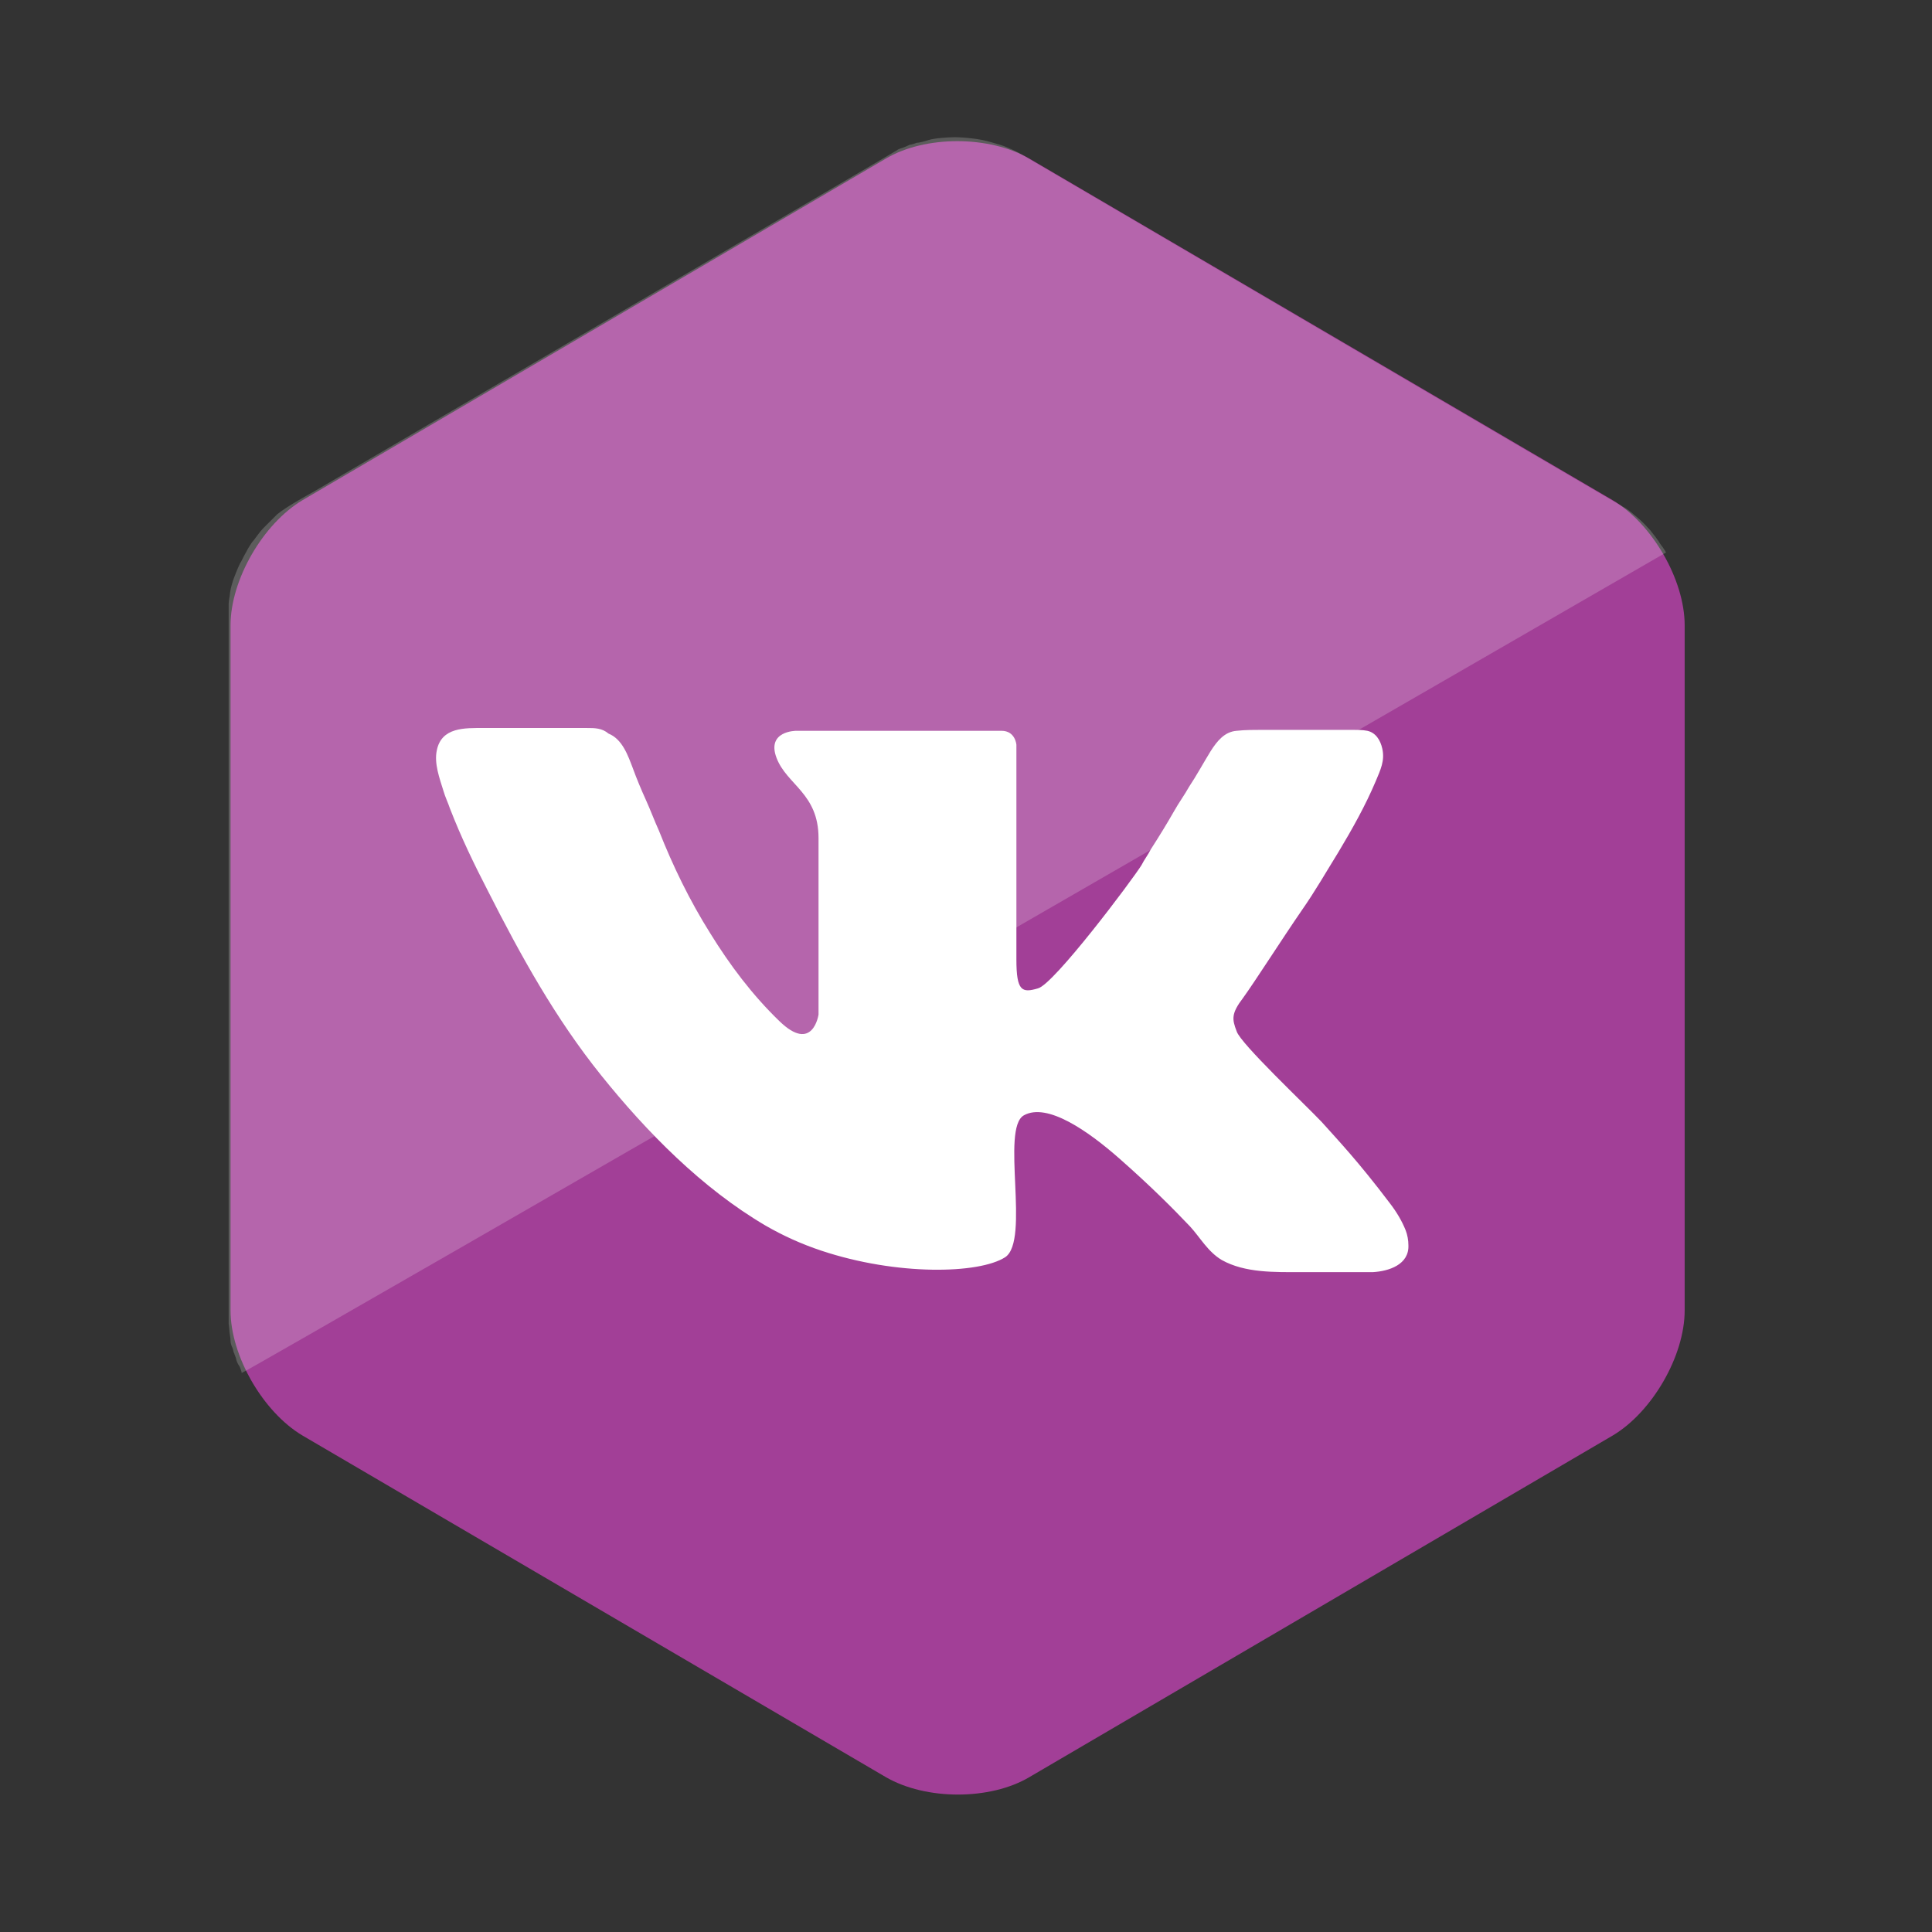 <?xml version="1.0" encoding="utf-8"?>
<!-- Generator: Adobe Illustrator 24.1.2, SVG Export Plug-In . SVG Version: 6.00 Build 0)  -->
<svg version="1.1" id="VK_1_" xmlns="http://www.w3.org/2000/svg" xmlns:xlink="http://www.w3.org/1999/xlink" x="0px" y="0px"
	 viewBox="0 0 207 207" style="enable-background:new 0 0 207 207;" xml:space="preserve">
<rect x="0" y="0" width="207" height="207" fill="#333333" stroke="none"/>
<style type="text/css">
	.st0{fill:#A23F97;}
	.st1{opacity:0.2;fill:#FFFFFF;enable-background:new    ;}
	.st2{fill:#FFFFFF;}
</style>
<g id="Background">
	<g id="bg_1_">
		<path class="st0" d="M24.7,67c0-4.9,3.5-10.9,7.7-13.4l62.5-36.6c4.2-2.5,11.1-2.5,15.4,0l62.5,36.6c4.2,2.5,7.7,8.5,7.7,13.4
			v73.4c0,4.9-3.5,10.9-7.7,13.4l-62.5,36.6c-4.2,2.5-11.1,2.5-15.4,0l-62.5-36.6c-4.2-2.5-7.7-8.5-7.7-13.4V67z"/>
	</g>
	<path id="bg-light" class="st1" d="M178.5,59.2c0,0-0.2-0.4-0.6-0.9c-0.3-0.5-0.7-1-1.1-1.5c-0.9-1-1.2-1.2-1.3-1.3
		c-0.5-0.4-1-0.9-1.6-1.2c-0.4-0.2-64.7-37.9-64.7-37.9s-1.1-0.6-2.1-0.9c-1-0.3-1.7-0.5-2.4-0.6s-1.7-0.2-2.4-0.2
		c-0.6,0-2.2,0.1-2.8,0.3c-0.6,0.2-1.1,0.3-1.3,0.3c-0.2,0.1-0.6,0.2-0.7,0.2c-0.2,0.1-0.9,0.4-1,0.4c0,0-0.3,0.1-0.4,0.2
		c-0.1,0.1-62.7,36.7-62.7,36.7s-2.6,1.4-3.7,2.3c-0.4,0.4-0.9,0.9-1.4,1.4c-0.6,0.6-1,1.3-1.3,1.6c-0.2,0.3-0.4,0.6-0.6,1
		c-0.3,0.5-0.5,1-0.7,1.3c-0.2,0.4-0.6,1.4-0.7,1.7s-0.3,1-0.3,1.1c0,0-0.1,0.6-0.1,0.7c0,0.1-0.1,0.5-0.1,0.8c0,0.1,0,0.5,0,0.5
		c0,0,0,76.6,0,76.6s0.1,0.9,0.1,1c0,0,0.1,0.6,0.1,0.9c0,0.2,0.1,0.5,0.2,0.7c0.1,0.2,0.1,0.5,0.2,0.6c0,0.1,0.2,0.5,0.2,0.6
		c0,0.1,0.2,0.6,0.3,0.7c0.1,0.1,0.3,0.7,0.3,0.8C26.1,147.2,178.5,59.2,178.5,59.2z"/>
</g>
<path id="VK" class="st2" d="M48.2,86.6c1.2,3.1,2.6,6,4.1,8.9c3.5,6.9,7.2,13.6,12.1,19.7c4.9,6.1,10.8,12.1,17.6,16.1
	c1.9,1.1,3.9,2,6,2.7c8.1,2.7,16.9,2.5,19.7,0.7c2.7-1.8-0.5-13.8,2-15.2c2.5-1.4,6.9,1.7,10.2,4.6c3.3,2.9,5.7,5.3,7.6,7.3
	c1.1,1.2,1.9,2.7,3.4,3.6c2.5,1.4,5.7,1.3,8.5,1.3c1.5,0,3.1,0,4.6,0c1,0,2.1,0,3.1,0c1.7-0.1,3.9-0.8,3.8-2.9
	c0-0.5-0.1-1.1-0.3-1.6c-0.4-1-1-2-1.7-2.9c-3.4-4.5-5.6-6.8-7.3-8.7c-1.7-1.8-8.7-8.4-9.1-9.7c-0.5-1.3-0.6-1.9,0.7-3.6
	c1.3-1.8,4.1-6.2,6.3-9.4c1.4-2,2.6-4.1,3.9-6.2c1.5-2.5,2.9-5,4-7.6c0.5-1.2,1-2.2,0.7-3.5c-0.2-0.9-0.7-1.7-1.6-1.9
	c-0.5-0.1-1.1-0.1-1.6-0.1c-1.9,0-6.9,0-6.9,0c-0.9,0-1.8,0-2.7,0c-0.9,0-1.9,0-2.8,0.1c-1.3,0.1-2.1,1.1-2.8,2.2
	c-0.8,1.3-1.5,2.6-2.3,3.8c-0.5,0.9-1.1,1.7-1.6,2.6c-0.8,1.4-1.6,2.7-2.5,4.1c-0.3,0.6-0.7,1.1-1,1.7c-1,1.6-9.4,12.8-11.1,13.2
	c-1.7,0.5-2.3,0.3-2.3-3.1c0-3.5,0-23,0-23s-0.1-1.5-1.6-1.5c-1.4,0-8.1,0-8.1,0H85.3c0,0-3.2,0-2.1,2.9c1.1,2.9,4.5,3.8,4.5,8.6
	c0,4.8,0,18.9,0,18.9s-0.6,4.2-4.2,0.7c-2.9-2.8-5.3-6-7.4-9.4c-2.2-3.5-4-7.2-5.5-11c-0.5-1.1-0.9-2.2-1.4-3.3
	c-0.5-1.1-1-2.3-1.4-3.4c-0.5-1.3-1.1-3.1-2.6-3.7C64.5,78,63.7,78,62.9,78c-2.9,0-5.8,0-8.6,0c-0.8,0-1.7,0-2.5,0
	c-2,0-4.5-0.1-5,2.4c-0.3,1.4,0.3,3,0.7,4.3C47.7,85.4,48,86,48.2,86.6z"/>
</svg>
